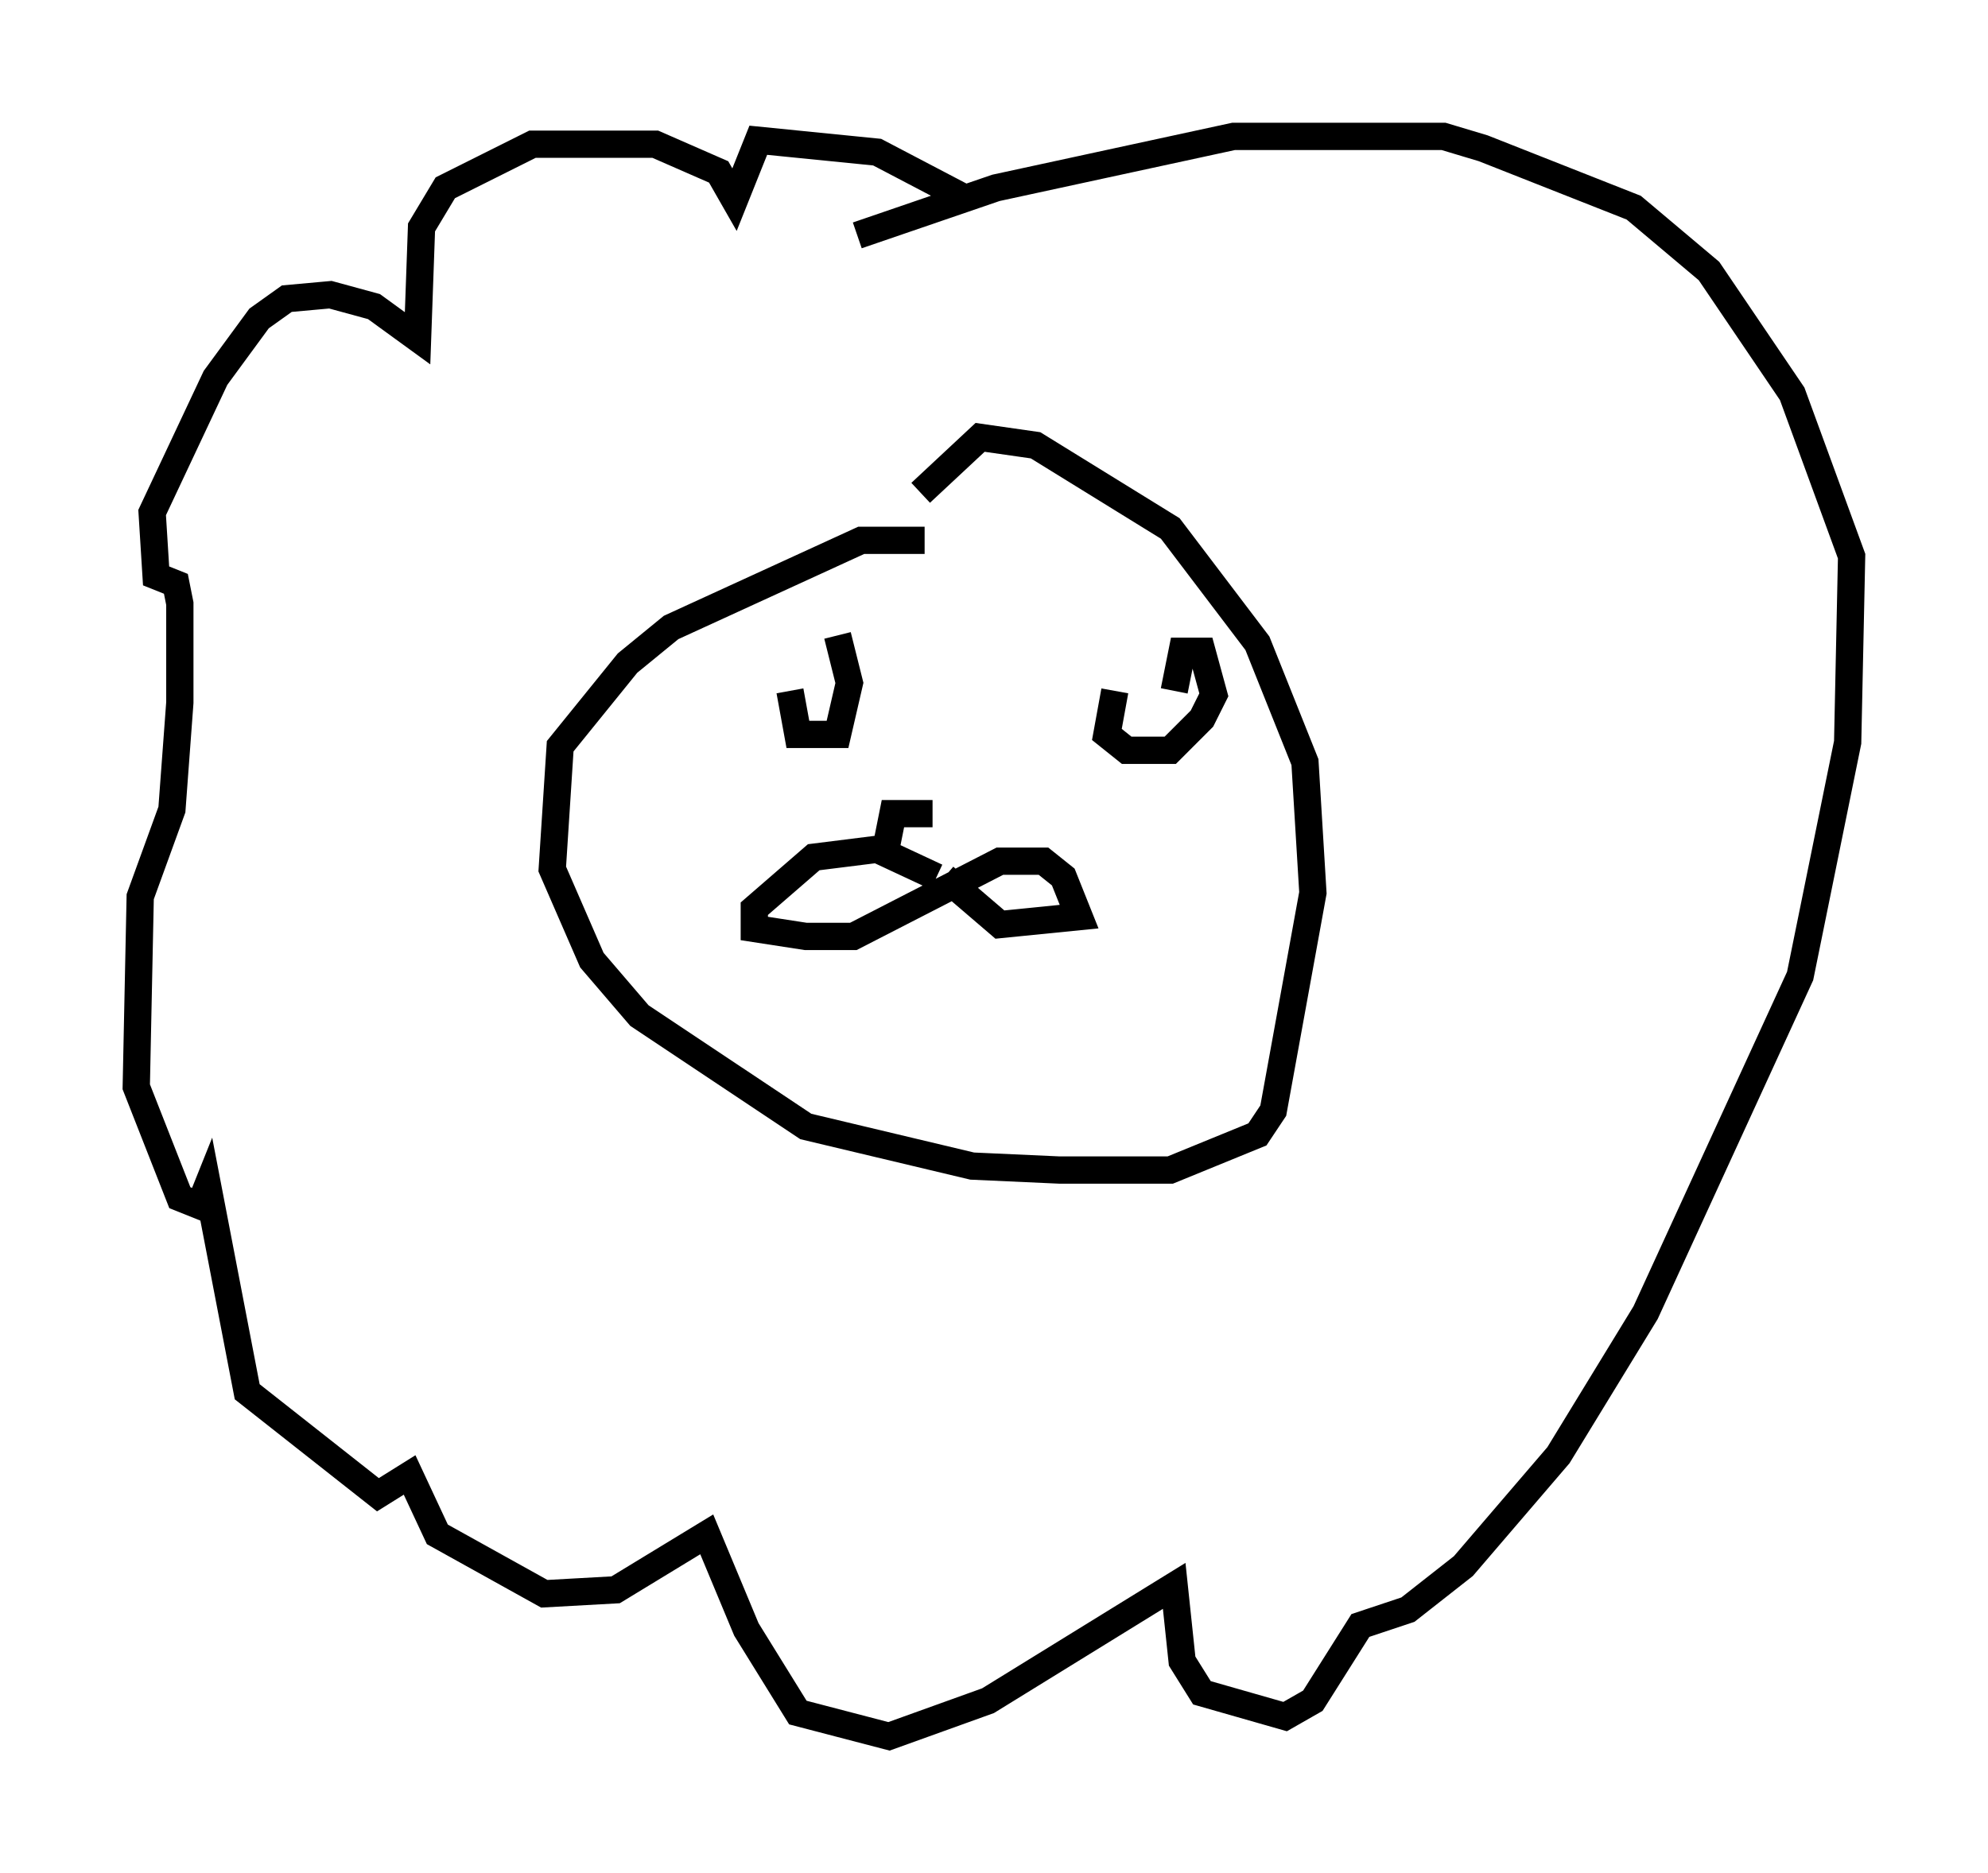 <?xml version="1.0" encoding="utf-8" ?>
<svg baseProfile="full" height="68.681" version="1.1" width="72.894" xmlns="http://www.w3.org/2000/svg" xmlns:ev="http://www.w3.org/2001/xml-events" xmlns:xlink="http://www.w3.org/1999/xlink"><defs /><rect fill="white" height="68.681" width="72.894" x="0" y="0" /><path d="M36.229, 8.631 m-1.017, -1.453 l-3.05, -1.598 -4.358, -0.436 l-0.872, 2.179 -0.581, -1.017 l-2.324, -1.017 -4.503, 0.0 l-3.196, 1.598 -0.872, 1.453 l-0.145, 4.067 -1.598, -1.162 l-1.598, -0.436 -1.598, 0.145 l-1.017, 0.726 -1.598, 2.179 l-2.324, 4.939 0.145, 2.324 l0.726, 0.291 0.145, 0.726 l0.0, 3.631 -0.291, 3.922 l-1.162, 3.196 -0.145, 6.972 l1.598, 4.067 0.726, 0.291 l0.291, -0.726 1.453, 7.553 l4.793, 3.777 1.162, -0.726 l1.017, 2.179 3.922, 2.179 l2.615, -0.145 3.341, -2.034 l1.453, 3.486 1.888, 3.05 l3.341, 0.872 3.631, -1.307 l6.827, -4.212 0.291, 2.76 l0.726, 1.162 3.05, 0.872 l1.017, -0.581 1.743, -2.76 l1.743, -0.581 2.034, -1.598 l3.486, -4.067 3.196, -5.229 l5.665, -12.346 1.743, -8.57 l0.145, -6.827 -2.179, -5.955 l-3.05, -4.503 -2.76, -2.324 l-5.52, -2.179 -1.453, -0.436 l-7.698, 0.0 -8.715, 1.888 l-5.084, 1.743 m2.469, 11.184 l-2.324, 0.0 -6.972, 3.196 l-1.598, 1.307 -2.469, 3.05 l-0.291, 4.503 1.453, 3.341 l1.743, 2.034 6.101, 4.067 l6.101, 1.453 3.196, 0.145 l4.067, 0.0 3.196, -1.307 l0.581, -0.872 1.453, -7.989 l-0.291, -4.793 -1.743, -4.358 l-3.196, -4.212 -4.939, -3.05 l-2.034, -0.291 -2.179, 2.034 m-4.793, 7.263 l0.291, 1.598 1.453, 0.0 l0.436, -1.888 -0.436, -1.743 m10.168, 2.034 l-0.291, 1.598 0.726, 0.581 l1.598, 0.0 1.162, -1.162 l0.436, -0.872 -0.436, -1.598 l-0.726, 0.0 -0.291, 1.453 m-8.715, 6.827 l-2.179, -1.017 -2.324, 0.291 l-2.179, 1.888 0.0, 0.726 l1.888, 0.291 1.743, 0.0 l5.374, -2.76 1.598, 0.0 l0.726, 0.581 0.581, 1.453 l-2.905, 0.291 -2.034, -1.743 m-2.179, -0.872 l0.291, -1.453 1.453, 0.0 " fill="none" stroke="black" stroke-width="1" /></svg>